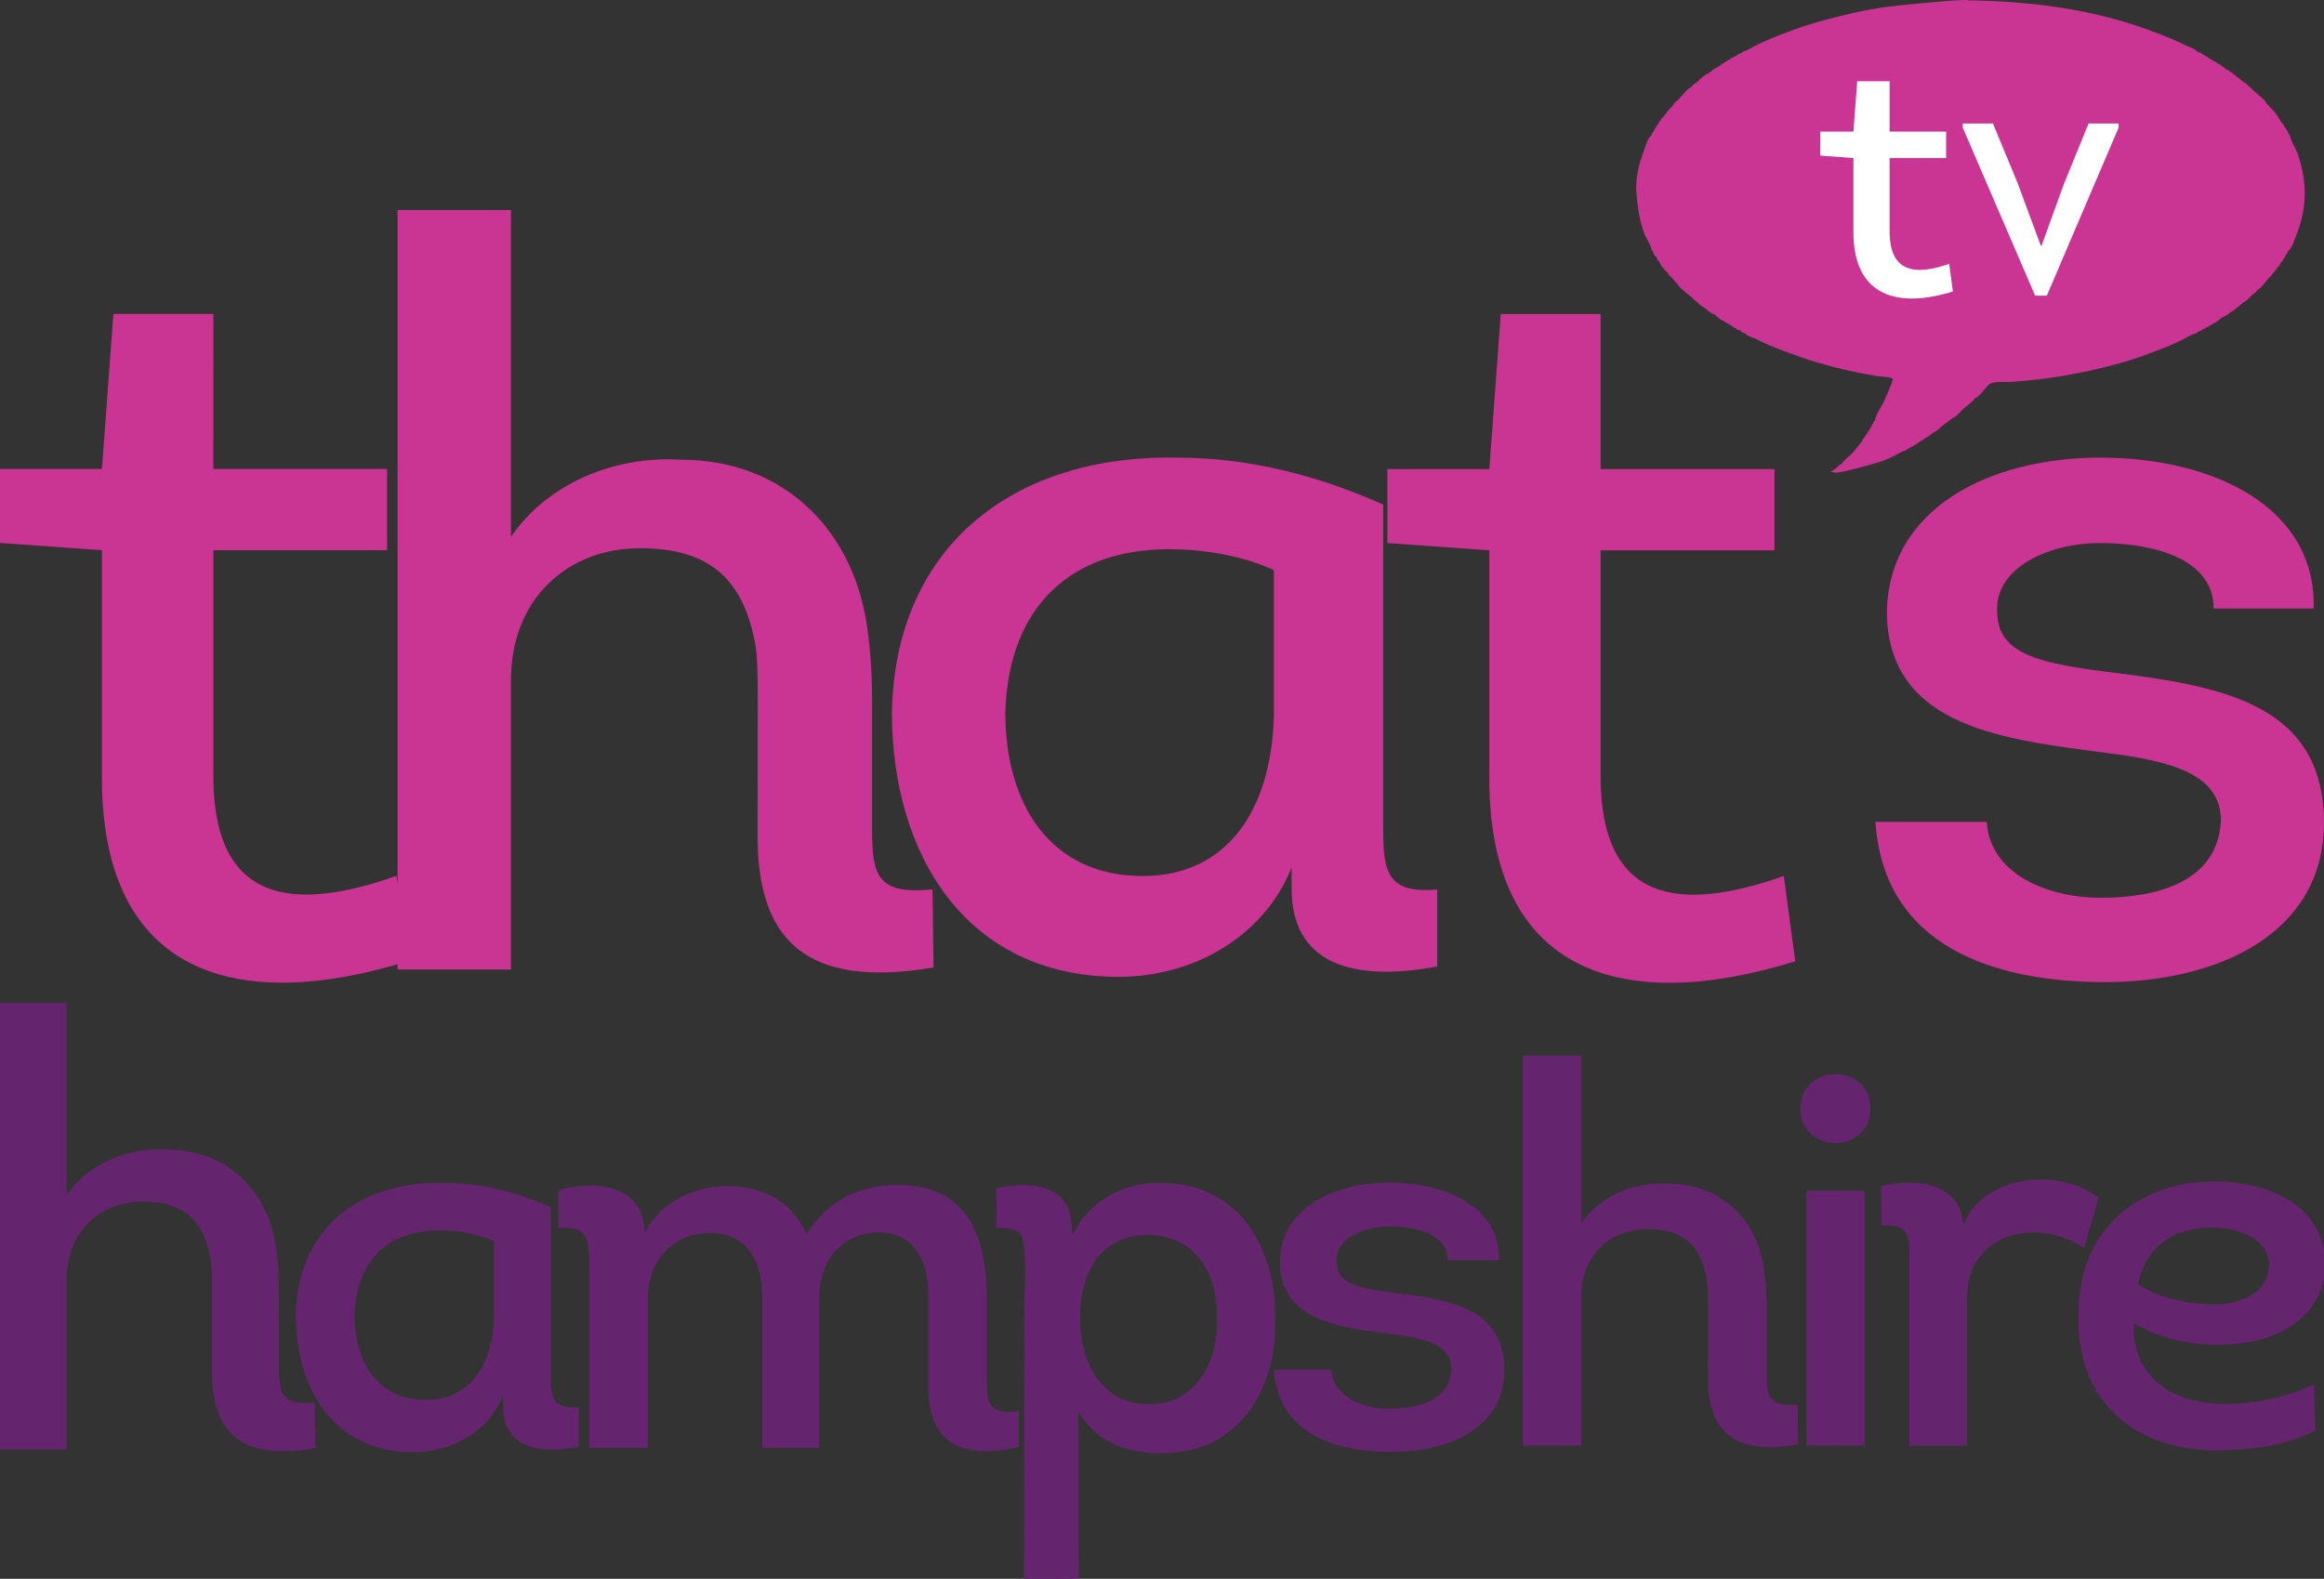 <?xml version="1.0" encoding="UTF-8"?>
<svg id="svg22" width="480.01pt" height="326.18pt" version="1.1" viewBox="0 0 480.01 326.18" xmlns="http://www.w3.org/2000/svg" xmlns:cc="http://creativecommons.org/ns#" xmlns:dc="http://purl.org/dc/elements/1.1/" xmlns:rdf="http://www.w3.org/1999/02/22-rdf-syntax-ns#">
 <rect x="0" y="0" width="480.01" height="326.18" fill="#333333" stroke="none"/>
 <g id="g4639" transform="matrix(.801 0 0 .801 0 207.18)" fill="#65256e">
  <path id="path4552" d="m17.208 71.329c0-12.476 8.69-20.048 19.532-20.048 10.755 0 15.832 4.904 17.553 14.885 0.516 3.27 0.344 7.4 0.344 28.824 0 15.488 7.056 23.231 26.673 19.876l-0.172-11.788c-8.346 0.774-9.207-2.065-9.207-9.207v-18.929c0-3.786-0.086-7.056-0.602-10.669-1.721-15.23-12.304-26.415-28.394-26.415-10.067-0.602-20.22 3.614-25.727 11.702v-49.56l-17.208-3.7708e-4v115.21h17.208z"/>
  <path id="path16" d="m141.99 52.693c-8.773-3.899-17.963-6.266-27.571-6.266-21.862-0.418-37.736 11.836-38.154 34.115 0 18.938 9.886 35.369 30.356 35.369 9.886 0 19.355-5.292 23.115-14.621v2.785c0 11.14 9.886 12.254 19.495 10.443v-10.304c-7.38 0.696-7.241-3.203-7.241-9.329zm-14.621 28.546c-0.418 12.393-6.266 21.165-17.545 21.165-12.393 0-18.381-9.608-18.381-21.862 0.418-14.481 9.051-21.862 21.862-21.862 4.316 0 9.469 0.696 14.064 2.785z" stroke-width="3.825"/>
  <path id="path8" d="m143.97 58.113c7.824-0.686 7.961 2.745 7.961 11.53v45.158h15.099v-38.159c0-10.569 6.589-17.158 15.922-17.295 9.334 0 13.726 6.726 13.589 17.02v38.433h14.687v-38.433c0-10.432 6.177-17.02 15.373-17.158 8.785 0 12.903 6.863 12.766 16.746v23.197c0 14.961 9.334 18.668 23.335 15.373v-9.197c-8.098 1.098-8.236-2.608-8.236-8.235v-21.138c0-15.236-4.804-28.962-22.786-28.962-9.471-0.138-18.393 3.843-23.746 12.766-3.432-8.373-10.981-12.354-19.766-12.491-8.785-0.137-17.707 3.843-21.962 12.079 0-11.942-11.942-14.001-22.236-10.981z" stroke-width="4.364"/>
  <path id="path18" d="m328.5 94.614c1.103 16.54 15.713 21.226 30.461 21.226 14.748 0 28.945-6.34 28.945-21.088 0-15.713-13.507-18.056-27.429-19.848-10.337-1.24-15.713-2.481-15.851-7.994-0.414-5.927 6.754-9.235 13.645-9.235 7.03 0 15.024 2.067 15.024 8.684h13.232c0.413-13.232-12.956-19.986-28.256-19.986-14.472 0-28.256 6.616-28.256 20.813 0.413 15.024 15.713 16.54 29.358 18.332 8.684 1.103 14.886 2.894 14.886 8.959-0.414 8.132-8.546 10.2-15.851 10.2-7.167 0-14.748-3.17-15.162-10.062z" stroke-width="3.787"/>
  <path id="path20" d="m407.71 75.87c0-10.889 7.581-17.505 17.091-17.505 9.373 0 13.784 4.273 15.3 12.956 0.413 2.894 0.276 6.478 0.276 25.223 0 13.508 6.203 20.261 23.294 17.367l-0.138-10.337c-7.305 0.689-7.994-1.792-7.994-7.994v-16.54c0-3.308-0.138-6.203-0.551-9.373-1.516-13.232-10.751-23.018-24.81-23.018-8.821-0.551-17.643 3.17-22.467 10.2v-43.279h-15.024v100.62h15.024z" stroke-width="3.787"/>
  <path id="path22" d="m464.25 27.214c0 6.065 4.686 8.959 9.235 8.959 4.41 0 8.821-3.032 8.821-8.959 0-5.789-4.41-8.821-8.959-8.821-4.548 0-9.097 2.894-9.097 8.821zm16.54 21.226h-15.024v65.745h15.024z" stroke-width="3.787"/>
  <path id="path24" d="m506.28 57.43c-0.689-10.751-11.44-12.405-21.226-10.2l0.138 10.2c7.167-0.414 7.167 2.619 7.167 8.546v48.24h14.886v-38.455c0-10.751 7.994-16.54 16.954-16.54 4.824 0 9.235 1.378 13.232 3.997l3.721-12.956c-4.273-3.17-9.786-4.824-15.3-4.686-8.132 0-16.954 4.135-19.572 11.854z" stroke-width="3.787"/>
  <path id="path26" d="m596.62 98.476c-5.927 2.757-14.197 4.962-21.915 4.962-14.61 0.413-24.948-7.03-24.534-20.813 6.203 3.721 15.024 5.927 23.707 5.513 12.681-0.414 24.948-6.478 25.637-19.71 0.689-16.402-15.3-22.742-29.772-22.329-17.643 0.413-33.355 11.578-33.769 33.08-1.103 23.431 14.197 36.939 37.766 36.25 8.27-0.413 15.989-1.378 23.294-5.1zm-45.347-25.913c2.205-9.924 9.373-14.473 18.608-14.61 6.754 0 15.575 2.481 15.162 10.337-0.413 6.892-7.994 9.511-13.921 9.511-6.892 0-14.886-1.792-19.848-5.237z" stroke-width="3.787"/>
  <path id="path4-3" d="m278.16 148.48-14.123 0.157c-6e-3 -19.129 0.105-38.265 0.052-57.401 0.085-6.32-0.203-12.646 0.242-18.953 0-3.758 0.091-7.581-0.621-11.28-0.83-2.961-4.261-3.176-6.797-2.928 0.026-3.405 0.085-6.816-0.033-10.228 5.189-1.144 11.215-1.575 15.796 1.601 3.255 2.418 3.954 6.732 3.647 10.529 1.137-1.457 1.85-3.196 3.046-4.607 4.79-5.967 12.561-9.235 20.169-8.901 6.882-0.17 13.816 2.327 18.901 6.987 5.941 5.522 8.993 13.489 10.078 21.391 0.601 7.47 0.699 15.247-2.157 22.319-2.51 7.365-7.967 13.816-15.208 16.855-7.156 2.778-15.267 2.843-22.528 0.405-4.464-1.653-8.189-4.934-10.561-9.045 0.105 14.365-0.059 28.893 0.098 43.258m21.665-45.461c4-0.627 7.464-3.15 9.81-6.379 3.085-4.457 4.327-9.954 4.117-15.326 0.314-6.673-1.752-13.908-7.13-18.201-6.908-5.202-18.188-4.607-23.619 2.483-3.98 5.143-4.83 12.045-4.405 18.358 0.51 5.987 2.575 12.274 7.457 16.097 3.777 3.111 9.071 3.882 13.77 2.967z" stroke-width=".654"/>
 </g>
 <g id="g4644" transform="translate(8.348 279.72)" stroke-width="3.024">
  <path id="path28" d="m379.01-109.93c1.729 25.786 24.515 33.112 47.504 33.112 23.015 0 45.14-9.892 45.14-32.906 0-24.49-21.057-28.151-42.775-30.95-16.123-1.933-24.515-3.865-24.718-12.461-0.636-9.257 10.528-14.394 21.285-14.394 10.961 0 23.422 3.204 23.422 13.529h20.65c0.636-20.624-20.217-31.177-44.072-31.177-22.582 0-44.072 10.325-44.072 32.474 0.636 23.422 24.515 25.787 45.775 28.584 13.555 1.729 23.218 4.527 23.218 13.987-0.636 12.664-13.326 15.894-24.718 15.894-11.164 0-22.989-4.934-23.65-15.691zm-56.759-104.9h-20.624l-2.365 32.017h-21.056v15.284l21.056 1.5v47.072c0 40.637 27.719 48.801 63.194 37.841l-2.365-17.623c-21.285 7.502-37.841 5.798-37.841-20.65v-46.639h35.909v-16.784h-35.909zm-67.493 83.413c-0.636 19.124-9.664 32.679-27.083 32.679-19.124 0-28.38-14.851-28.38-33.771 0.661-22.353 13.987-33.747 33.747-33.747 6.663 0 14.623 1.094 21.718 4.298zm22.582-44.072c-13.554-6.027-27.745-9.689-42.57-9.689-33.747-0.636-58.262 18.284-58.897 52.665 0 29.245 15.258 54.601 46.869 54.601 15.258 0 29.881-8.163 35.679-22.557v4.298c0 17.191 15.258 18.92 30.084 16.123v-15.92c-11.393 1.094-11.164-4.933-11.164-14.394zm-180.15 36.314c0-16.962 11.825-27.287 26.651-27.287 14.623 0 21.514 6.663 23.879 20.217 0.636 4.501 0.407 10.096 0.407 39.316 0 21.082 9.689 31.609 36.341 27.083l-0.203-16.123c-11.393 1.094-12.486-2.772-12.486-12.461v-25.787c0-5.162-0.203-9.689-0.839-14.623-2.365-20.624-16.784-35.909-38.705-35.909-13.758-0.839-27.516 4.959-35.044 15.919v-67.496h-23.422v156.9h23.422zm-61.47-75.681h-20.65l-2.365 32.017h-21.056v15.284l21.056 1.5v47.072c0 40.637 27.745 48.801 63.194 37.841l-2.365-17.623c-21.26 7.502-37.816 5.798-37.816-20.65v-46.639h35.881v-16.784h-35.89z" fill="#ca3493"/>
  <path id="path30" d="m466.14-248.18c-0.407-1.068-1.373-2.441-1.5-3.535-0.254-0.179-0.381-0.432-0.407-0.738-0.178-0.203-0.178-0.127-0.229-0.407-0.203-0.203-0.178-0.153-0.254-0.407-0.229-0.203-0.33-0.356-0.407-0.661-0.254-0.204-0.305-0.458-0.585-0.661-0.051-0.229-0.203-0.432-0.407-0.585-0.127-0.56-1.348-2.085-1.882-2.365-0.051-0.28-0.407-0.585-0.661-0.737-0.153-0.712-1.602-1.704-2.136-2.238-0.712-0.661-1.5-1.322-2.212-2.034-0.305-0.073-0.89-0.61-1.144-0.839-0.381-0.28-0.89-0.61-1.17-0.966-0.203-0.055-0.432-0.204-0.559-0.407-0.229-0.055-0.432-0.204-0.585-0.432-0.865-0.153-1.399-1.144-2.289-1.399-0.203-0.204-0.356-0.331-0.661-0.407-0.203-0.178-0.127-0.178-0.407-0.229-0.203-0.203-0.153-0.178-0.407-0.254-0.203-0.204-0.153-0.178-0.432-0.254-0.102-0.204-0.305-0.331-0.559-0.331-0.102-0.203-0.33-0.33-0.585-0.33-0.178-0.306-0.712-0.534-1.068-0.56-0.407-0.661-1.984-1.144-2.696-1.475-0.966-0.458-1.907-0.915-2.874-1.323-2.289-0.966-4.628-1.831-6.993-2.619-10.961-3.662-22.455-5.035-34.001-5.264h-0.814c0-0.432-14.953 1.043-17.318 1.399-2.34 0.356-4.679 0.763-6.993 1.322-3.255 0.763-6.51 1.551-9.689 2.619-2.365 0.788-4.679 1.653-6.968 2.619-0.966 0.407-1.933 0.864-2.874 1.322-0.788 0.356-1.78 1.144-2.645 1.221-0.178 0.305-0.687 0.56-1.068 0.585-0.102 0.229-0.305 0.331-0.559 0.331-0.102 0.229-0.331 0.33-0.585 0.33-0.178 0.178-0.127 0.178-0.407 0.254-0.102 0.204-0.306 0.331-0.559 0.306-0.203 0.229-0.356 0.331-0.661 0.432-0.203 0.203-0.356 0.331-0.661 0.407-0.483 0.712-1.628 0.788-2.136 1.551-0.229 0.055-0.432 0.204-0.585 0.407-0.737 0.179-1.856 1.297-2.467 1.882-0.305 0.073-0.941 0.687-1.144 0.992-0.61 0.127-1.348 1.195-1.806 1.653-0.483 0.483-1.043 1.195-1.628 1.551-0.102 0.483-0.966 1.221-1.322 1.653-0.407 0.483-0.839 1.195-1.322 1.551-0.051 0.229-0.203 0.432-0.407 0.585-0.076 0.407-0.458 0.61-0.585 1.068-0.203 0.179-0.331 0.33-0.407 0.636-0.178 0.203-0.178 0.153-0.229 0.432-0.28 0.153-0.381 0.432-0.407 0.738-0.865 0.534-1.399 2.67-1.729 3.611-0.992 2.645-1.653 5.62-1.399 8.443 0.254 2.925 0.61 5.569 1.628 8.316 0.407 1.017 1.373 2.289 1.5 3.357 0.254 0.153 0.356 0.432 0.407 0.737 0.178 0.204 0.178 0.127 0.229 0.407 0.28 0.179 0.509 0.56 0.585 0.915 0.203 0.127 0.203 0.254 0.407 0.407 0.127 0.687 1.17 1.729 1.729 2.289 0.076 0.433 0.687 0.814 0.992 1.144 0.331 0.407 0.61 0.865 1.068 1.17 0.102 0.56 1.195 1.272 1.628 1.704 0.509 0.508 1.399 0.941 1.729 1.577 0.432 0.073 0.941 0.763 1.322 1.068 0.509 0.381 1.221 0.687 1.628 1.221 0.229 0.055 0.432 0.203 0.585 0.407 0.966 0.179 1.551 1.322 2.543 1.577 0.178 0.204 0.331 0.33 0.661 0.407 0.203 0.178 0.127 0.178 0.407 0.229 0.203 0.203 0.127 0.179 0.407 0.254 0.203 0.204 0.127 0.178 0.407 0.254 0.127 0.229 0.331 0.33 0.585 0.33 0.178 0.28 0.559 0.458 0.89 0.483 0.203 0.306 0.712 0.534 1.068 0.585 0.407 0.61 1.806 0.992 2.467 1.297 0.814 0.407 1.628 0.814 2.467 1.17 1.984 0.814 3.967 1.577 6.002 2.289 2.619 0.941 5.264 1.704 7.96 2.39 1.679 0.407 3.382 0.814 5.086 1.144 1.068 0.204 2.136 0.407 3.204 0.585 0.966 0.153 2.543 0.073 3.382 0.56-0.458 1.628-1.221 3.23-1.907 4.756-0.509 1.144-1.678 2.645-1.806 3.865-0.203 0.102-0.331 0.33-0.331 0.585-0.203 0.102-0.331 0.306-0.331 0.56-0.178 0.203-0.178 0.153-0.229 0.407-0.203 0.204-0.178 0.153-0.254 0.432-0.229 0.179-0.33 0.33-0.407 0.636-0.432 0.28-0.458 0.864-0.915 1.17-0.102 0.483-0.712 1.119-1.068 1.551-0.33 0.433-0.687 0.915-1.068 1.322-0.712 0.763-1.729 1.399-2.289 2.289-0.331 0.073-0.992 0.712-1.221 0.992-0.229 0.055-0.432 0.203-0.585 0.407-0.203 0.055-0.381 0.153-0.483 0.331h0.737c0.021 0.61 8.723-1.856 9.918-2.289 0.916-0.356 1.78-0.737 2.645-1.17 0.61-0.306 1.45-0.916 2.136-0.966 0.153-0.28 0.432-0.381 0.737-0.433 0.102-0.203 0.305-0.331 0.559-0.331 0.203-0.178 0.153-0.153 0.407-0.229 0.203-0.203 0.153-0.179 0.432-0.254 0.178-0.178 0.127-0.178 0.407-0.254 0.203-0.305 0.763-0.636 1.144-0.738 0.382-0.56 1.221-0.61 1.653-1.221 0.203-0.055 0.432-0.203 0.559-0.407 0.636-0.127 1.322-0.966 1.882-1.399 0.636-0.483 1.322-0.916 1.907-1.475 0.763-0.153 1.856-1.551 2.467-2.06 0.687-0.61 1.704-1.246 2.212-2.06 0.687-0.128 1.831-1.678 2.365-2.212 0.203-0.178 0.381-0.508 0.585-0.661 1.043-0.712 2.975-0.407 4.272-0.483 2.492-0.178 4.984-0.407 7.476-0.737 5.137-0.687 10.197-1.755 15.182-3.128 3.077-0.839 6.078-1.958 9.028-3.128 1.246-0.458 2.416-1.017 3.611-1.551 0.941-0.407 2.212-1.373 3.204-1.475 0.203-0.306 0.712-0.534 1.068-0.585 0.178-0.254 0.432-0.381 0.737-0.407 0.127-0.229 0.33-0.331 0.585-0.331 0.203-0.178 0.127-0.178 0.407-0.229 0.203-0.204 0.127-0.178 0.407-0.254 0.203-0.203 0.153-0.179 0.407-0.254 0.203-0.178 0.153-0.178 0.432-0.229 0.178-0.229 0.33-0.33 0.636-0.433 0.534-0.788 1.806-0.865 2.39-1.704 0.458-0.102 1.068-0.712 1.475-0.992 0.407-0.28 0.865-0.712 1.246-1.068 0.432-0.102 1.45-1.043 1.704-1.475 0.381-0.073 1.017-0.814 1.246-1.144 0.483-0.102 1.068-0.966 1.399-1.322 0.407-0.432 0.788-1.093 1.297-1.399 0.076-0.33 0.585-0.763 0.839-1.068 0.305-0.407 0.585-0.915 0.966-1.221 0.102-0.534 0.687-0.814 0.839-1.399 0.229-0.204 0.331-0.356 0.407-0.661 0.178-0.203 0.178-0.127 0.254-0.407 0.178-0.203 0.178-0.153 0.229-0.407 0.788-0.508 1.373-2.518 1.729-3.382 0.89-2.187 1.45-4.552 1.653-6.892 0.28-3.357-0.305-6.942-1.475-10.096" fill="#ca3493"/>
  <path id="path30-4" d="m429.24-253.35-14.826 34.711h-2.416l-14.953-34.711v-0.865h6.231l5.061 12.207 4.832 13.046h0.153l4.628-12.791 5.086-12.461h6.205zm-54.776 21.565v-15.281l-6.841-0.508v-4.959h6.841l0.788-10.401h6.688v10.401h11.673v5.468h-11.673v15.157c0 8.57 5.391 9.13 12.308 6.688l0.763 5.722c-11.52 3.586-20.548 0.916-20.548-12.283" fill="#fff"/>
 </g>
</svg>
